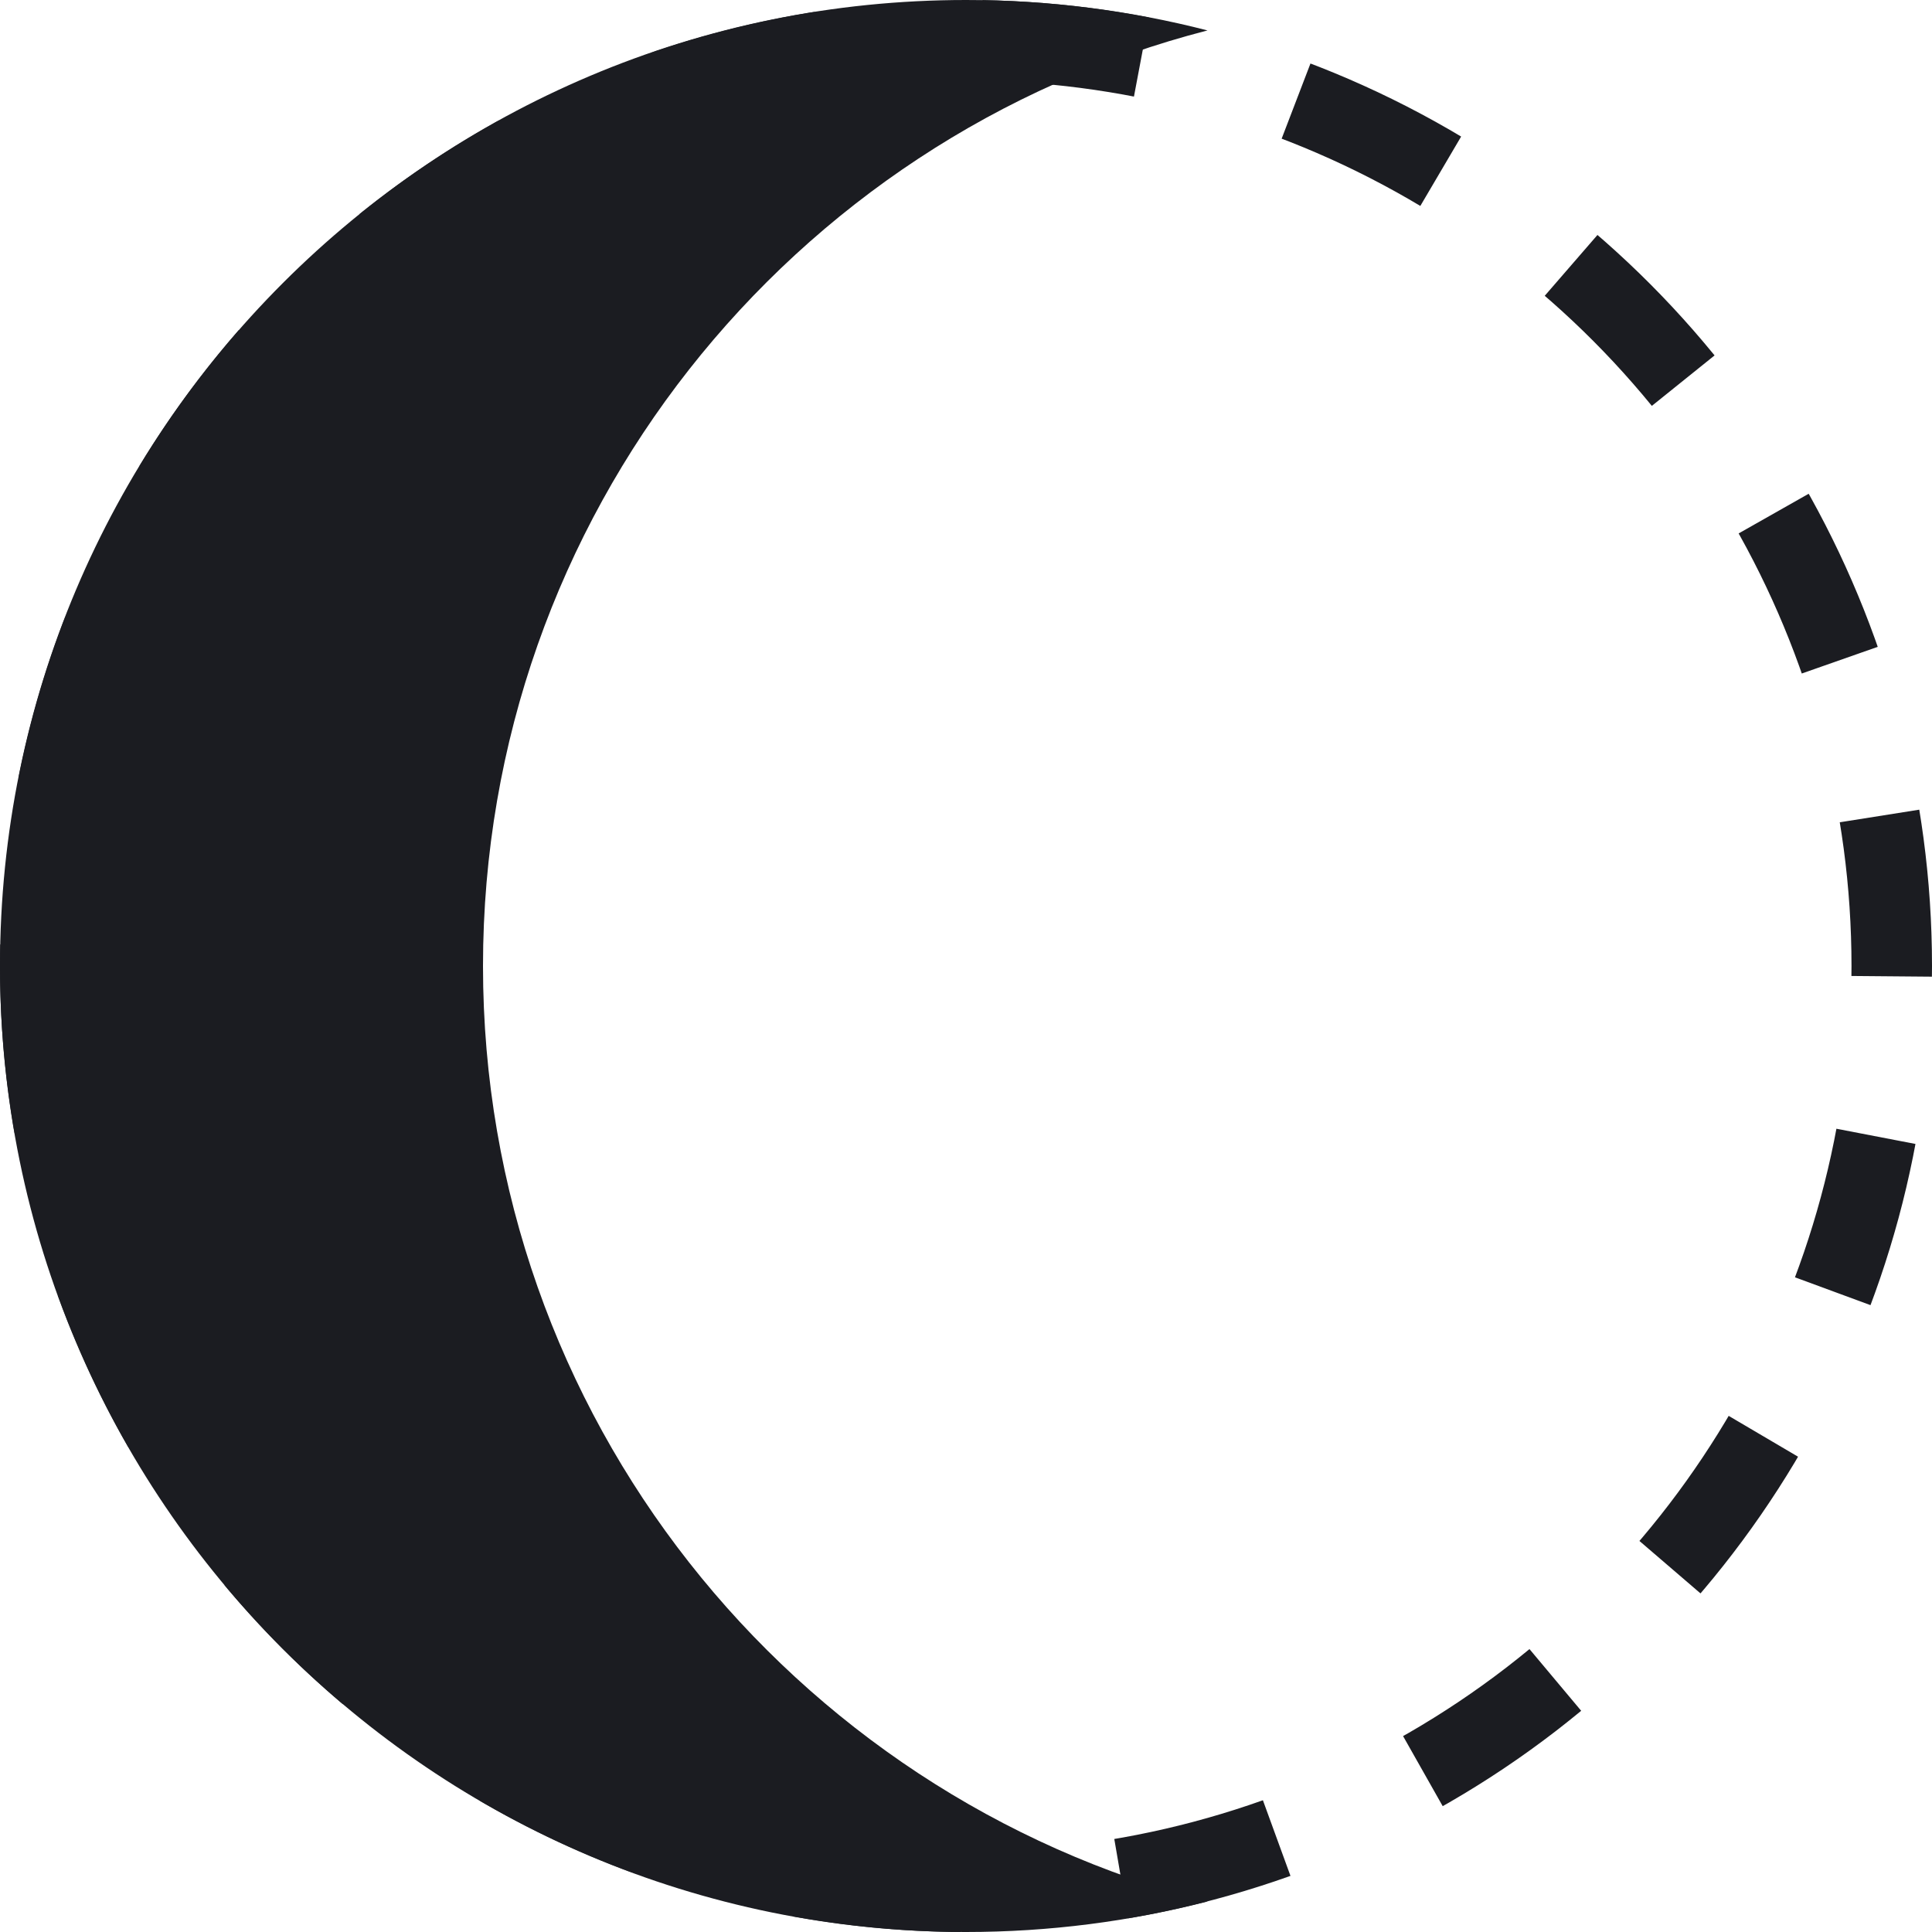 <svg width="24" height="24" viewBox="0 0 24 24" fill="none" xmlns="http://www.w3.org/2000/svg">
<g clip-path="url(#clip0_2581_176)">
<circle cx="12" cy="12" r="11.5" transform="matrix(-1 0 0 1 24 0)" stroke="#1B1C21" stroke-dasharray="2 2"/>
<path d="M12 0C5.373 1.03081e-06 0 5.373 0 12C0 18.627 5.373 24 12 24C13.036 24 14.041 23.868 15 23.621C9.824 22.289 6 17.591 6 12C6 6.408 9.824 1.71 15 0.378C14.041 0.131 13.036 0 12 0Z" fill="#1B1C21"/>
</g>
<defs>
<clipPath id="clip0_2581_176">
<rect width="24" height="24" fill="white" transform="matrix(-1 0 0 1 24 0)"/>
</clipPath>
</defs>
</svg>

